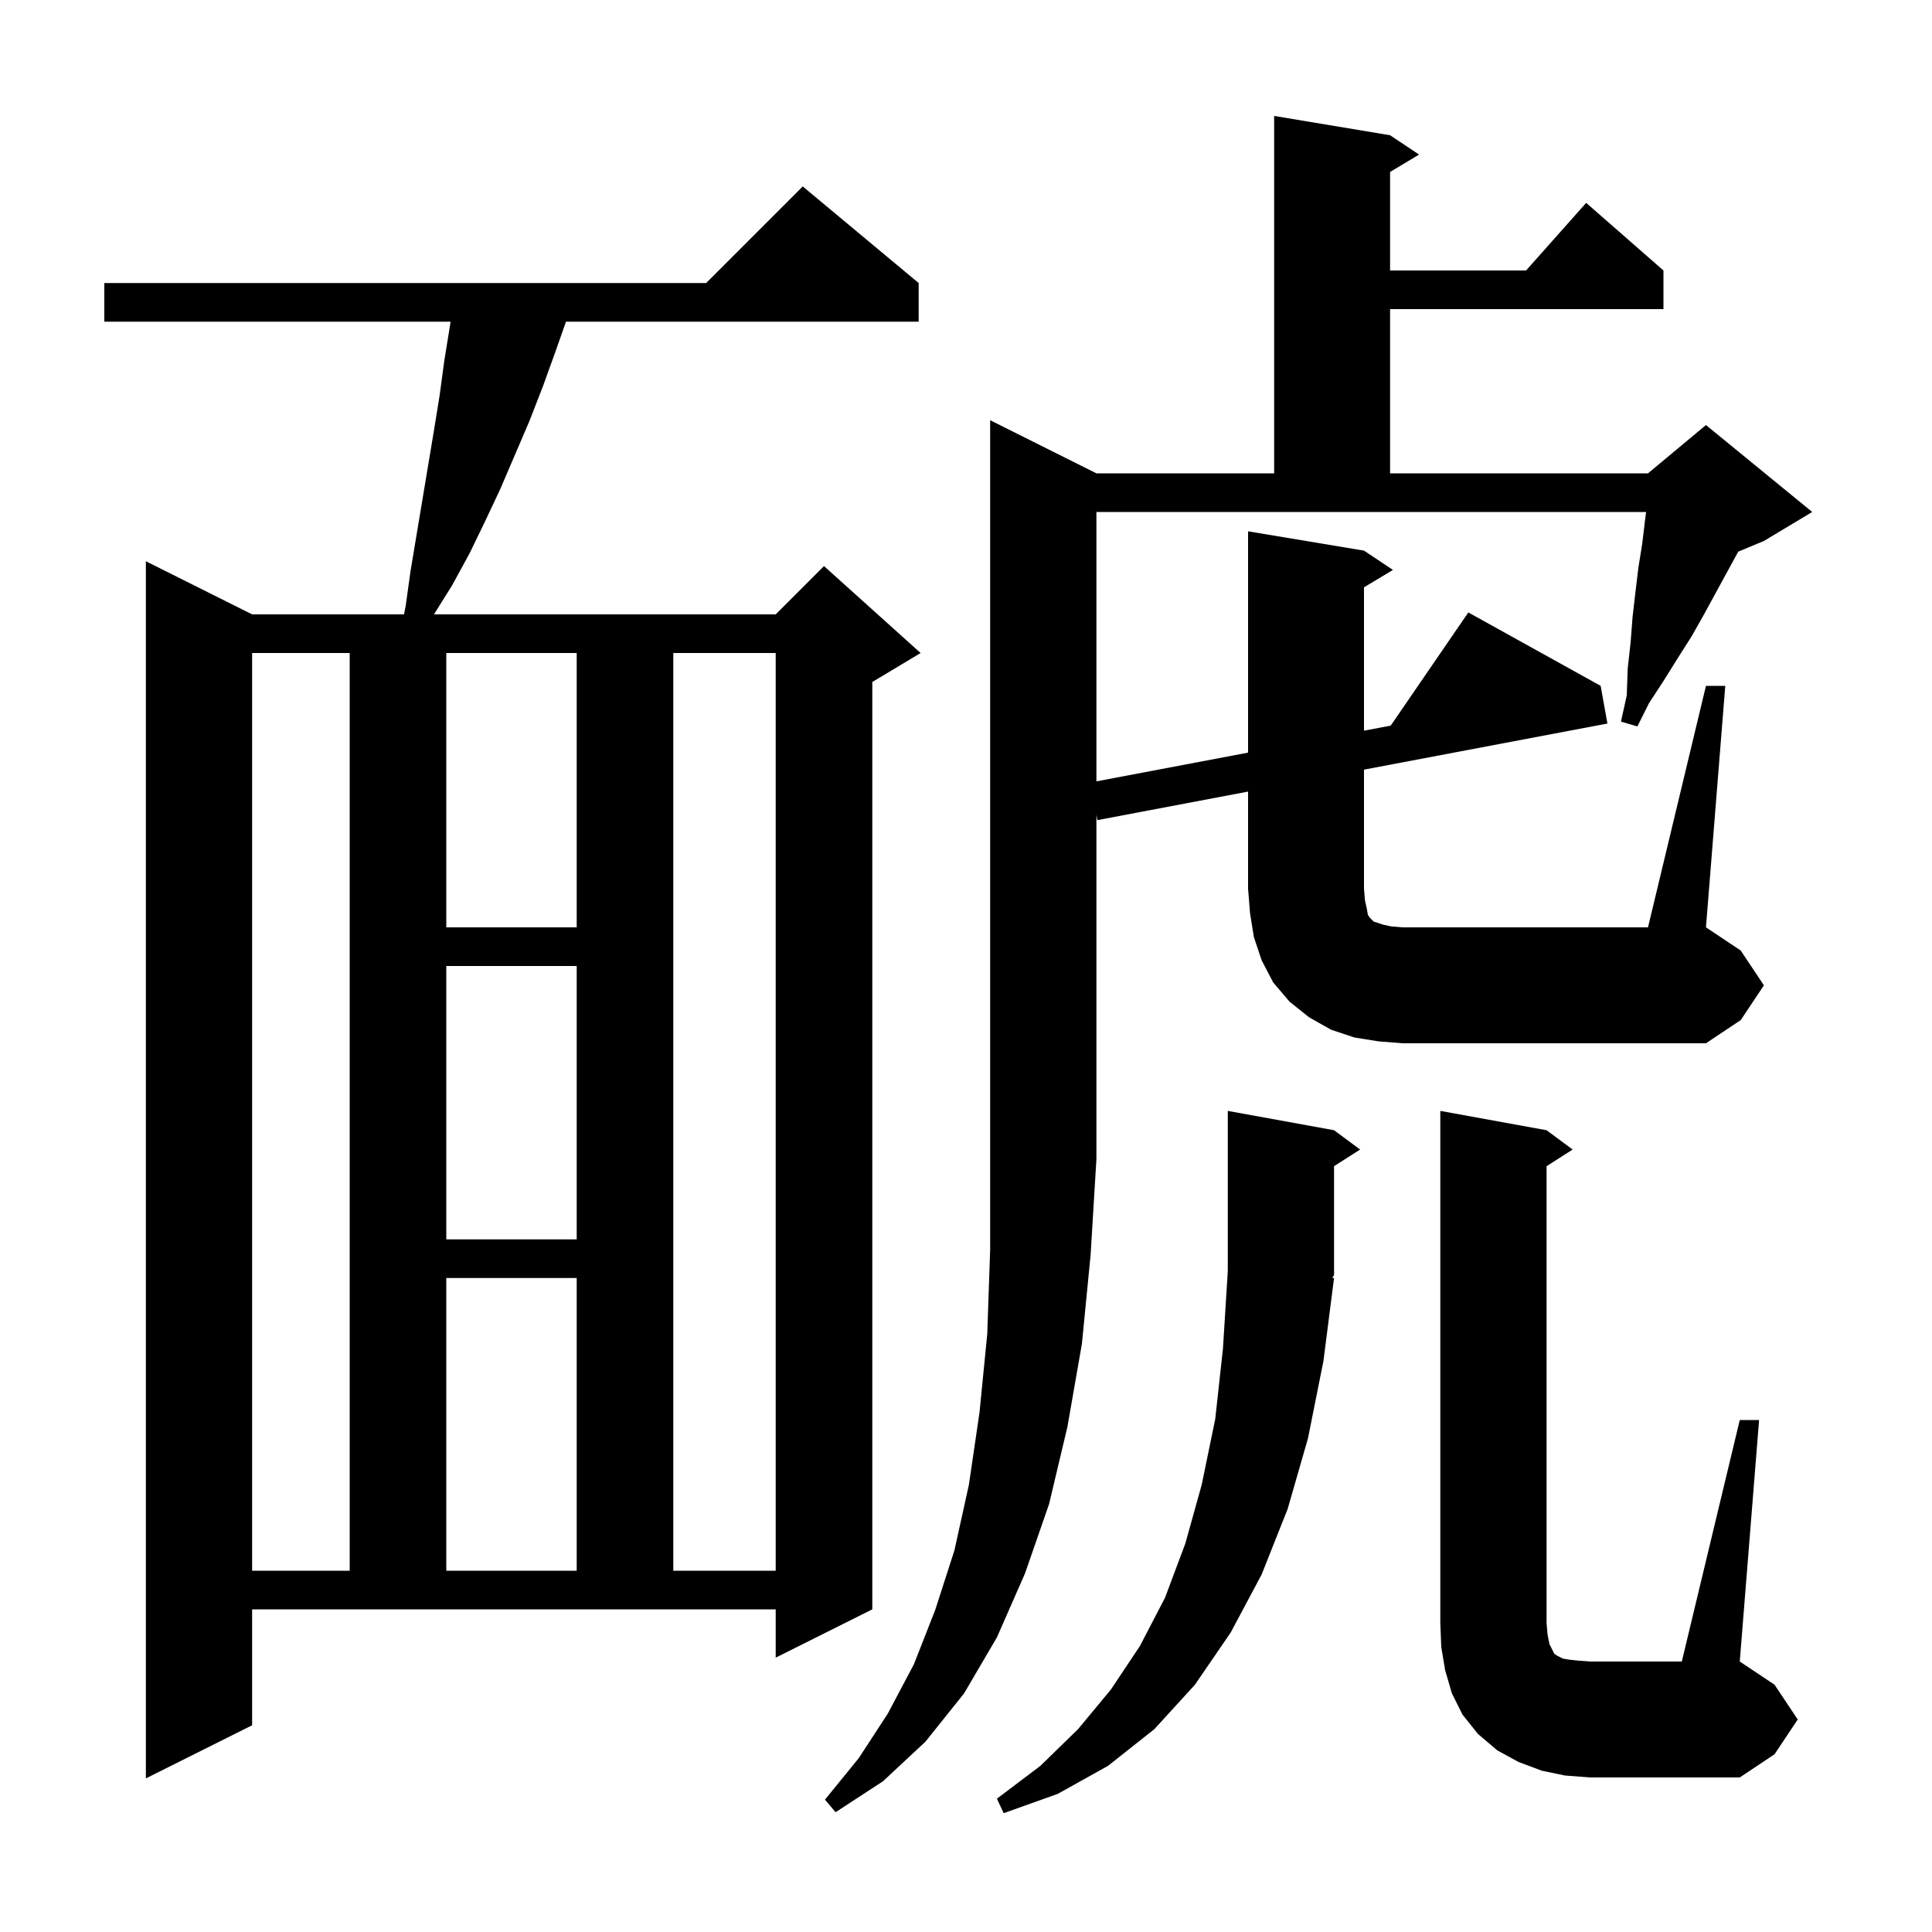 <svg xmlns="http://www.w3.org/2000/svg" xmlns:xlink="http://www.w3.org/1999/xlink" version="1.1" baseProfile="full" viewBox="0 0 200 200" width="200" height="200">
<g fill="black">
<path d="M 138.1 132.3 L 137.0 140.9 L 135.4 148.9 L 133.3 156.2 L 130.6 163.0 L 127.4 169.0 L 123.7 174.4 L 119.5 179.0 L 114.7 182.8 L 109.5 185.7 L 103.9 187.7 L 103.2 186.2 L 107.7 182.8 L 111.6 179.0 L 115.0 174.9 L 118.0 170.4 L 120.6 165.4 L 122.7 159.8 L 124.4 153.7 L 125.8 146.9 L 126.6 139.6 L 127.1 131.6 L 127.1 115.0 L 138.1 117.0 L 140.8 119.0 L 138.1 120.723 L 138.1 132.0 L 137.908 132.288 Z M 26.1 178.6 L 15.1 184.1 L 15.1 58.1 L 26.1 63.6 L 41.825 63.6 L 42.0 62.7 L 42.5 59.1 L 44.9 44.7 L 45.5 41.0 L 46.0 37.3 L 46.6 33.6 L 46.639 33.3 L 10.8 33.3 L 10.8 29.3 L 73.1 29.3 L 83.1 19.3 L 95.1 29.3 L 95.1 33.3 L 58.589 33.3 L 57.5 36.4 L 56.2 40.0 L 54.8 43.6 L 51.8 50.6 L 50.2 54.0 L 48.6 57.3 L 46.8 60.6 L 44.925 63.6 L 80.3 63.6 L 85.3 58.6 L 95.3 67.6 L 90.3 70.6 L 90.3 166.6 L 80.3 171.6 L 80.3 166.6 L 26.1 166.6 Z M 180.1 147.0 L 182.1 147.0 L 180.1 172.0 L 183.7 174.4 L 186.1 178.0 L 183.7 181.6 L 180.1 184.0 L 164.6 184.0 L 162.0 183.8 L 159.6 183.3 L 157.2 182.4 L 155.0 181.2 L 153.0 179.5 L 151.4 177.5 L 150.3 175.3 L 149.6 172.9 L 149.2 170.5 L 149.1 168.0 L 149.1 115.0 L 160.1 117.0 L 162.8 119.0 L 160.1 120.723 L 160.1 168.0 L 160.2 169.2 L 160.4 170.2 L 160.9 171.2 L 161.2 171.4 L 161.8 171.7 L 162.4 171.8 L 163.3 171.9 L 164.6 172.0 L 174.1 172.0 Z M 26.1 67.6 L 26.1 162.6 L 36.2 162.6 L 36.2 67.6 Z M 46.2 132.3 L 46.2 162.6 L 59.7 162.6 L 59.7 132.3 Z M 69.7 67.6 L 69.7 162.6 L 80.3 162.6 L 80.3 67.6 Z M 46.2 100.0 L 46.2 128.3 L 59.7 128.3 L 59.7 100.0 Z M 142.7 107.8 L 140.2 107.4 L 137.8 106.6 L 135.5 105.3 L 133.5 103.7 L 131.8 101.7 L 130.6 99.4 L 129.8 97.0 L 129.4 94.5 L 129.2 92.0 L 129.2 81.945 L 113.6 84.9 L 113.5 84.343 L 113.5 120.0 L 112.9 129.9 L 112.0 139.1 L 110.5 147.7 L 108.6 155.7 L 106.1 162.9 L 103.2 169.5 L 99.8 175.3 L 95.8 180.3 L 91.4 184.4 L 86.5 187.6 L 85.4 186.3 L 88.9 182.0 L 91.9 177.4 L 94.6 172.3 L 96.8 166.7 L 98.8 160.5 L 100.3 153.7 L 101.4 146.2 L 102.2 138.1 L 102.5 129.4 L 102.5 43.5 L 113.5 49.0 L 131.9 49.0 L 131.9 12.0 L 143.9 14.0 L 146.9 16.0 L 143.9 17.8 L 143.9 28.0 L 157.978 28.0 L 164.2 21.0 L 172.2 28.0 L 172.2 32.0 L 143.9 32.0 L 143.9 49.0 L 170.6 49.0 L 176.6 44.0 L 187.6 53.0 L 182.6 56.0 L 179.941 57.108 L 176.4 63.6 L 175.1 65.9 L 173.7 68.1 L 172.2 70.5 L 170.7 72.8 L 169.5 75.2 L 167.8 74.7 L 168.4 72.0 L 168.5 69.2 L 168.8 66.5 L 169.0 63.9 L 169.3 61.3 L 169.6 58.8 L 170.0 56.3 L 170.3 53.8 L 170.404 53.0 L 113.5 53.0 L 113.5 80.886 L 129.2 77.913 L 129.2 55.0 L 141.2 57.0 L 144.2 59.0 L 141.2 60.8 L 141.2 75.64 L 143.966 75.116 L 152.0 63.4 L 165.7 71.0 L 166.4 74.9 L 141.2 79.673 L 141.2 92.0 L 141.3 93.2 L 141.5 94.1 L 141.6 94.7 L 141.8 95.0 L 142.2 95.4 L 143.1 95.7 L 144.0 95.9 L 145.2 96.0 L 170.6 96.0 L 176.6 71.0 L 178.6 71.0 L 176.6 96.0 L 180.2 98.4 L 182.6 102.0 L 180.2 105.6 L 176.6 108.0 L 145.2 108.0 Z M 46.2 67.6 L 46.2 96.0 L 59.7 96.0 L 59.7 67.6 Z " />
</g>
</svg>
